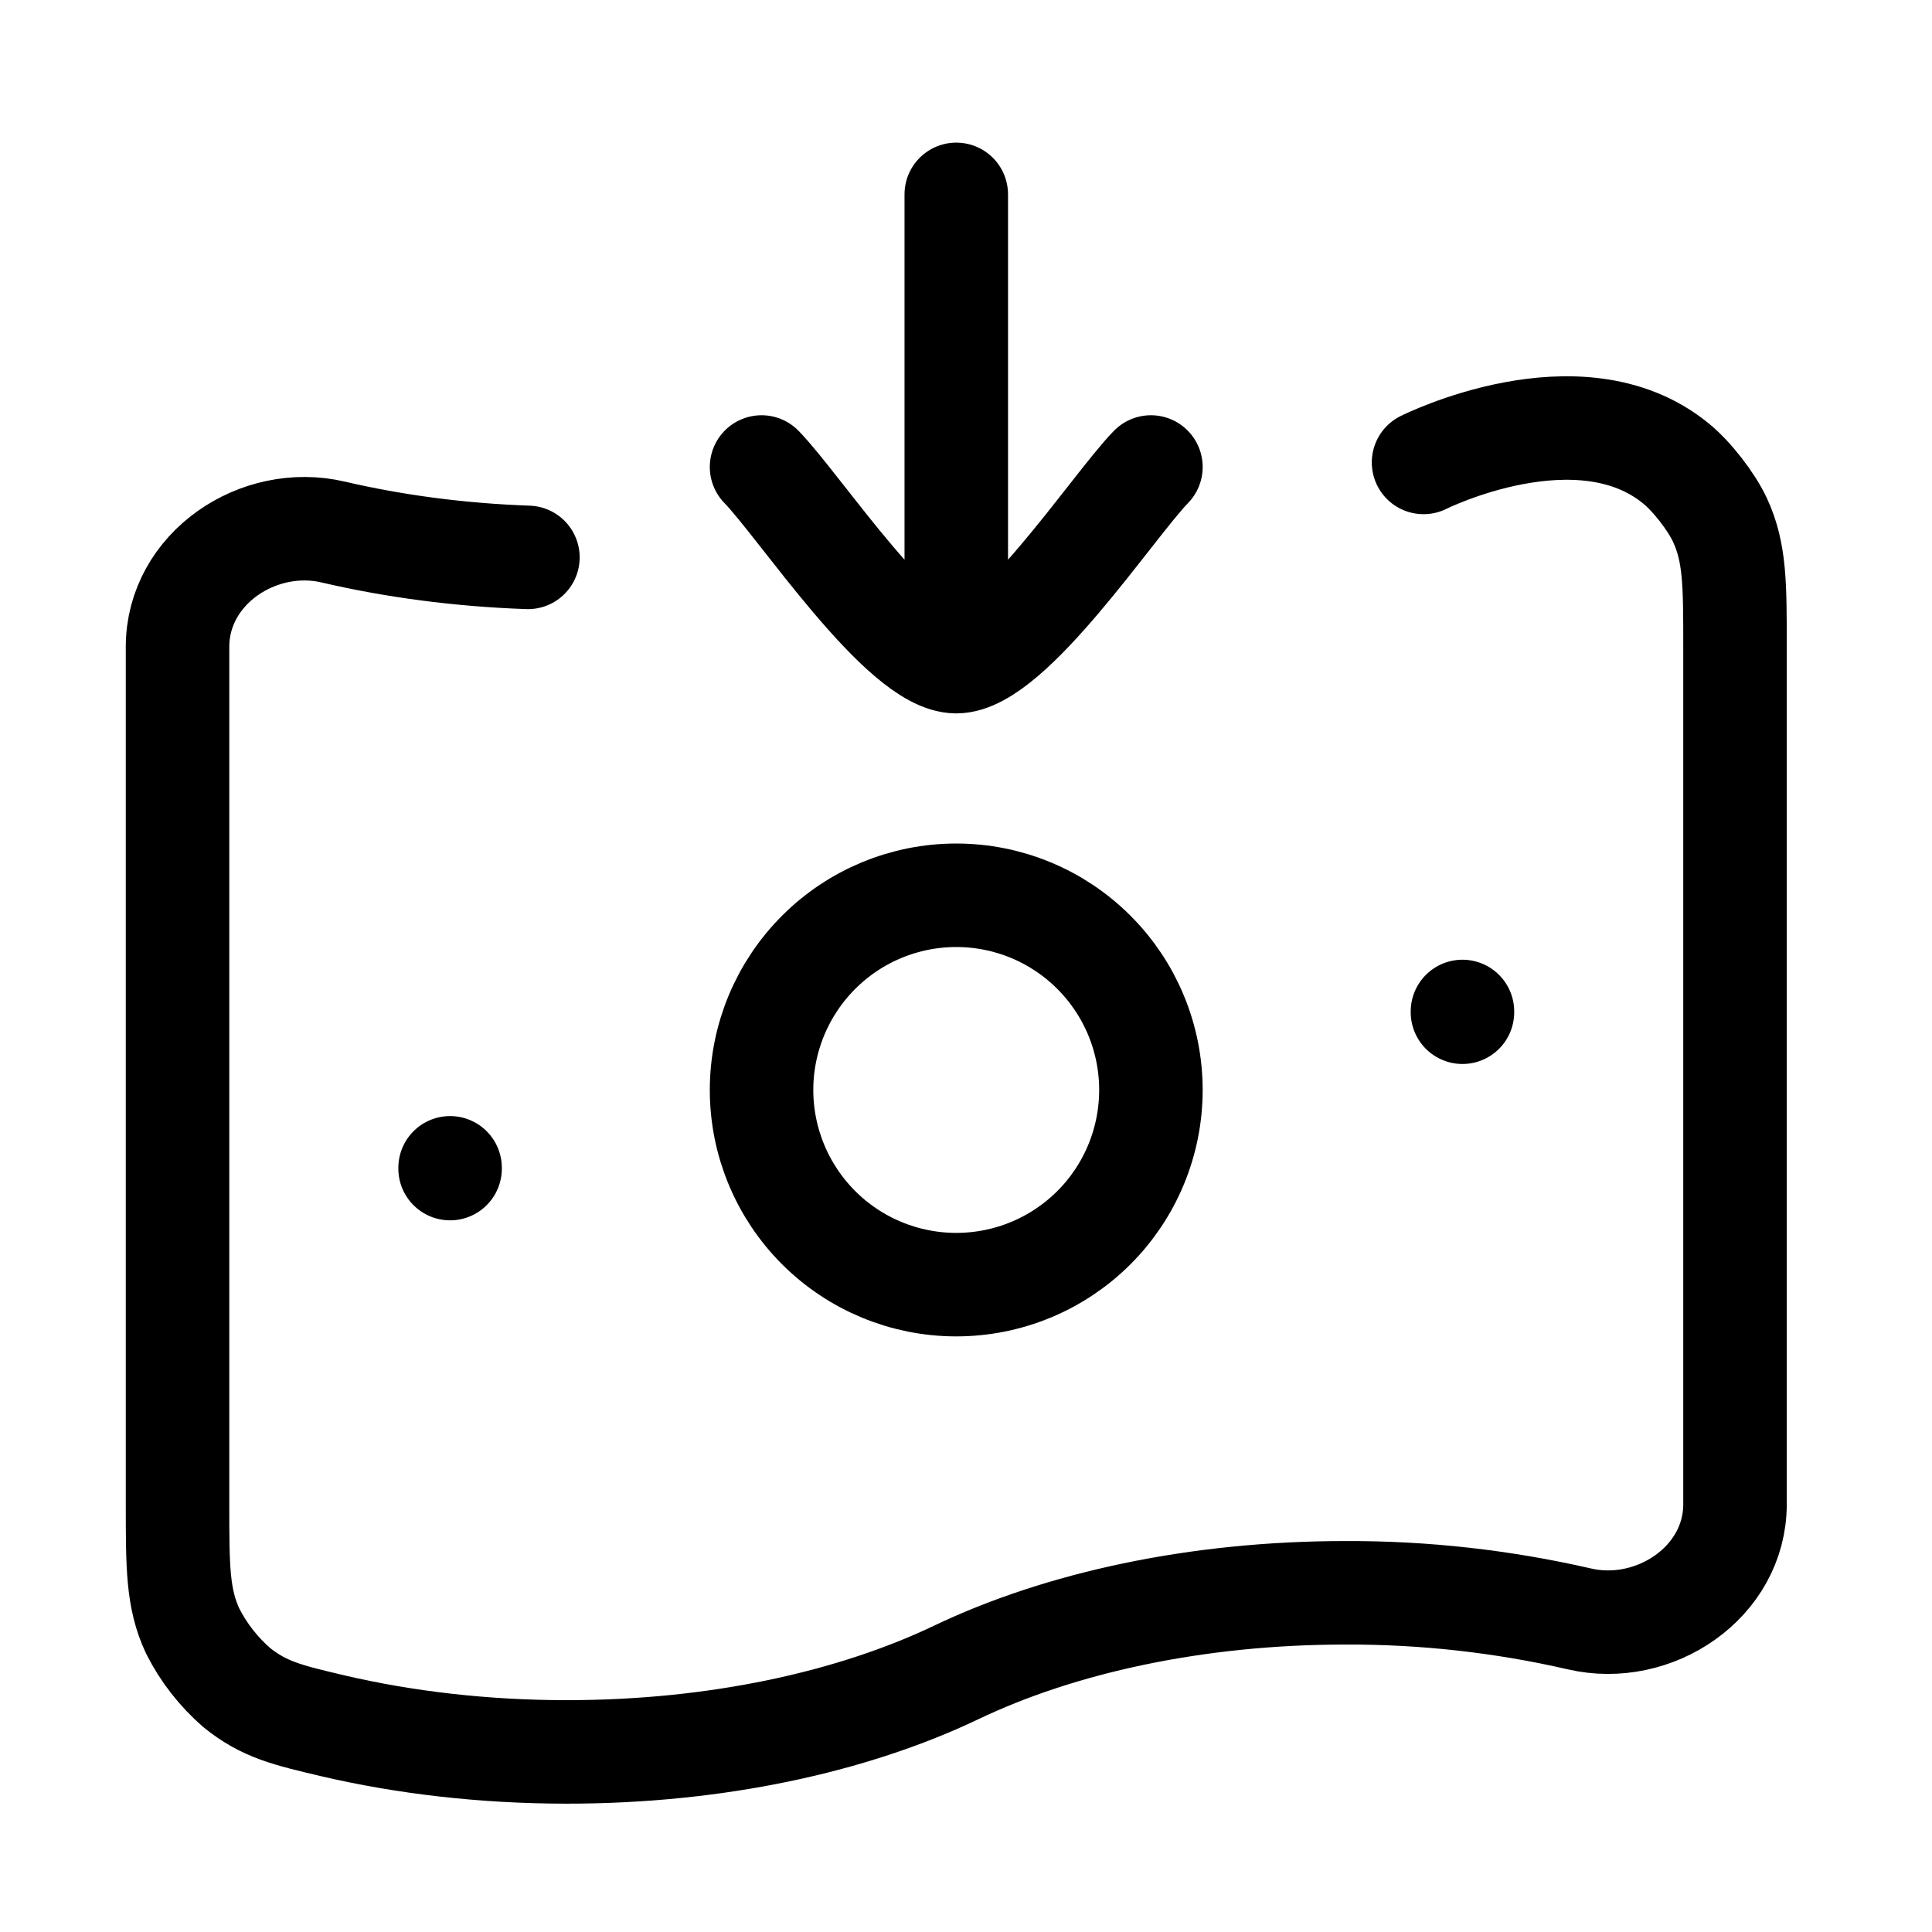 <svg width="28" height="28" viewBox="0 0 28 28" fill="none" xmlns="http://www.w3.org/2000/svg">
<path d="M20.631 6.702C20.631 6.702 22.888 5.57 24.289 6.717C24.517 6.901 24.801 7.266 24.926 7.534C25.145 8.005 25.145 8.461 25.145 9.375V21.8C25.145 22.935 23.971 23.715 22.888 23.462C21.777 23.207 20.641 23.08 19.502 23.084C17.338 23.084 15.362 23.52 13.859 24.238C12.355 24.956 10.379 25.39 8.216 25.39C7.013 25.39 5.868 25.255 4.83 25.013C4.163 24.856 3.829 24.778 3.429 24.456C3.166 24.226 2.949 23.949 2.792 23.637C2.573 23.167 2.573 22.711 2.573 21.798V9.375C2.573 8.237 3.746 7.456 4.83 7.711C5.705 7.915 6.655 8.043 7.651 8.078" stroke="black" stroke-width="1.5" stroke-linecap="round" stroke-linejoin="round"/>
<path d="M6.523 16.925V16.936M21.195 14.659V14.67M11.037 6.768C11.593 7.339 13.069 9.589 13.859 9.589M13.859 9.589C14.649 9.589 16.125 7.339 16.68 6.768M13.859 9.589V2.817M16.68 15.797C16.68 16.545 16.383 17.263 15.854 17.792C15.325 18.321 14.607 18.618 13.859 18.618C13.111 18.618 12.393 18.321 11.864 17.792C11.335 17.263 11.037 16.545 11.037 15.797C11.037 15.048 11.335 14.331 11.864 13.802C12.393 13.272 13.111 12.975 13.859 12.975C14.607 12.975 15.325 13.272 15.854 13.802C16.383 14.331 16.68 15.048 16.68 15.797Z" stroke="black" stroke-width="1.5" stroke-linecap="round" stroke-linejoin="round"/>
</svg>
